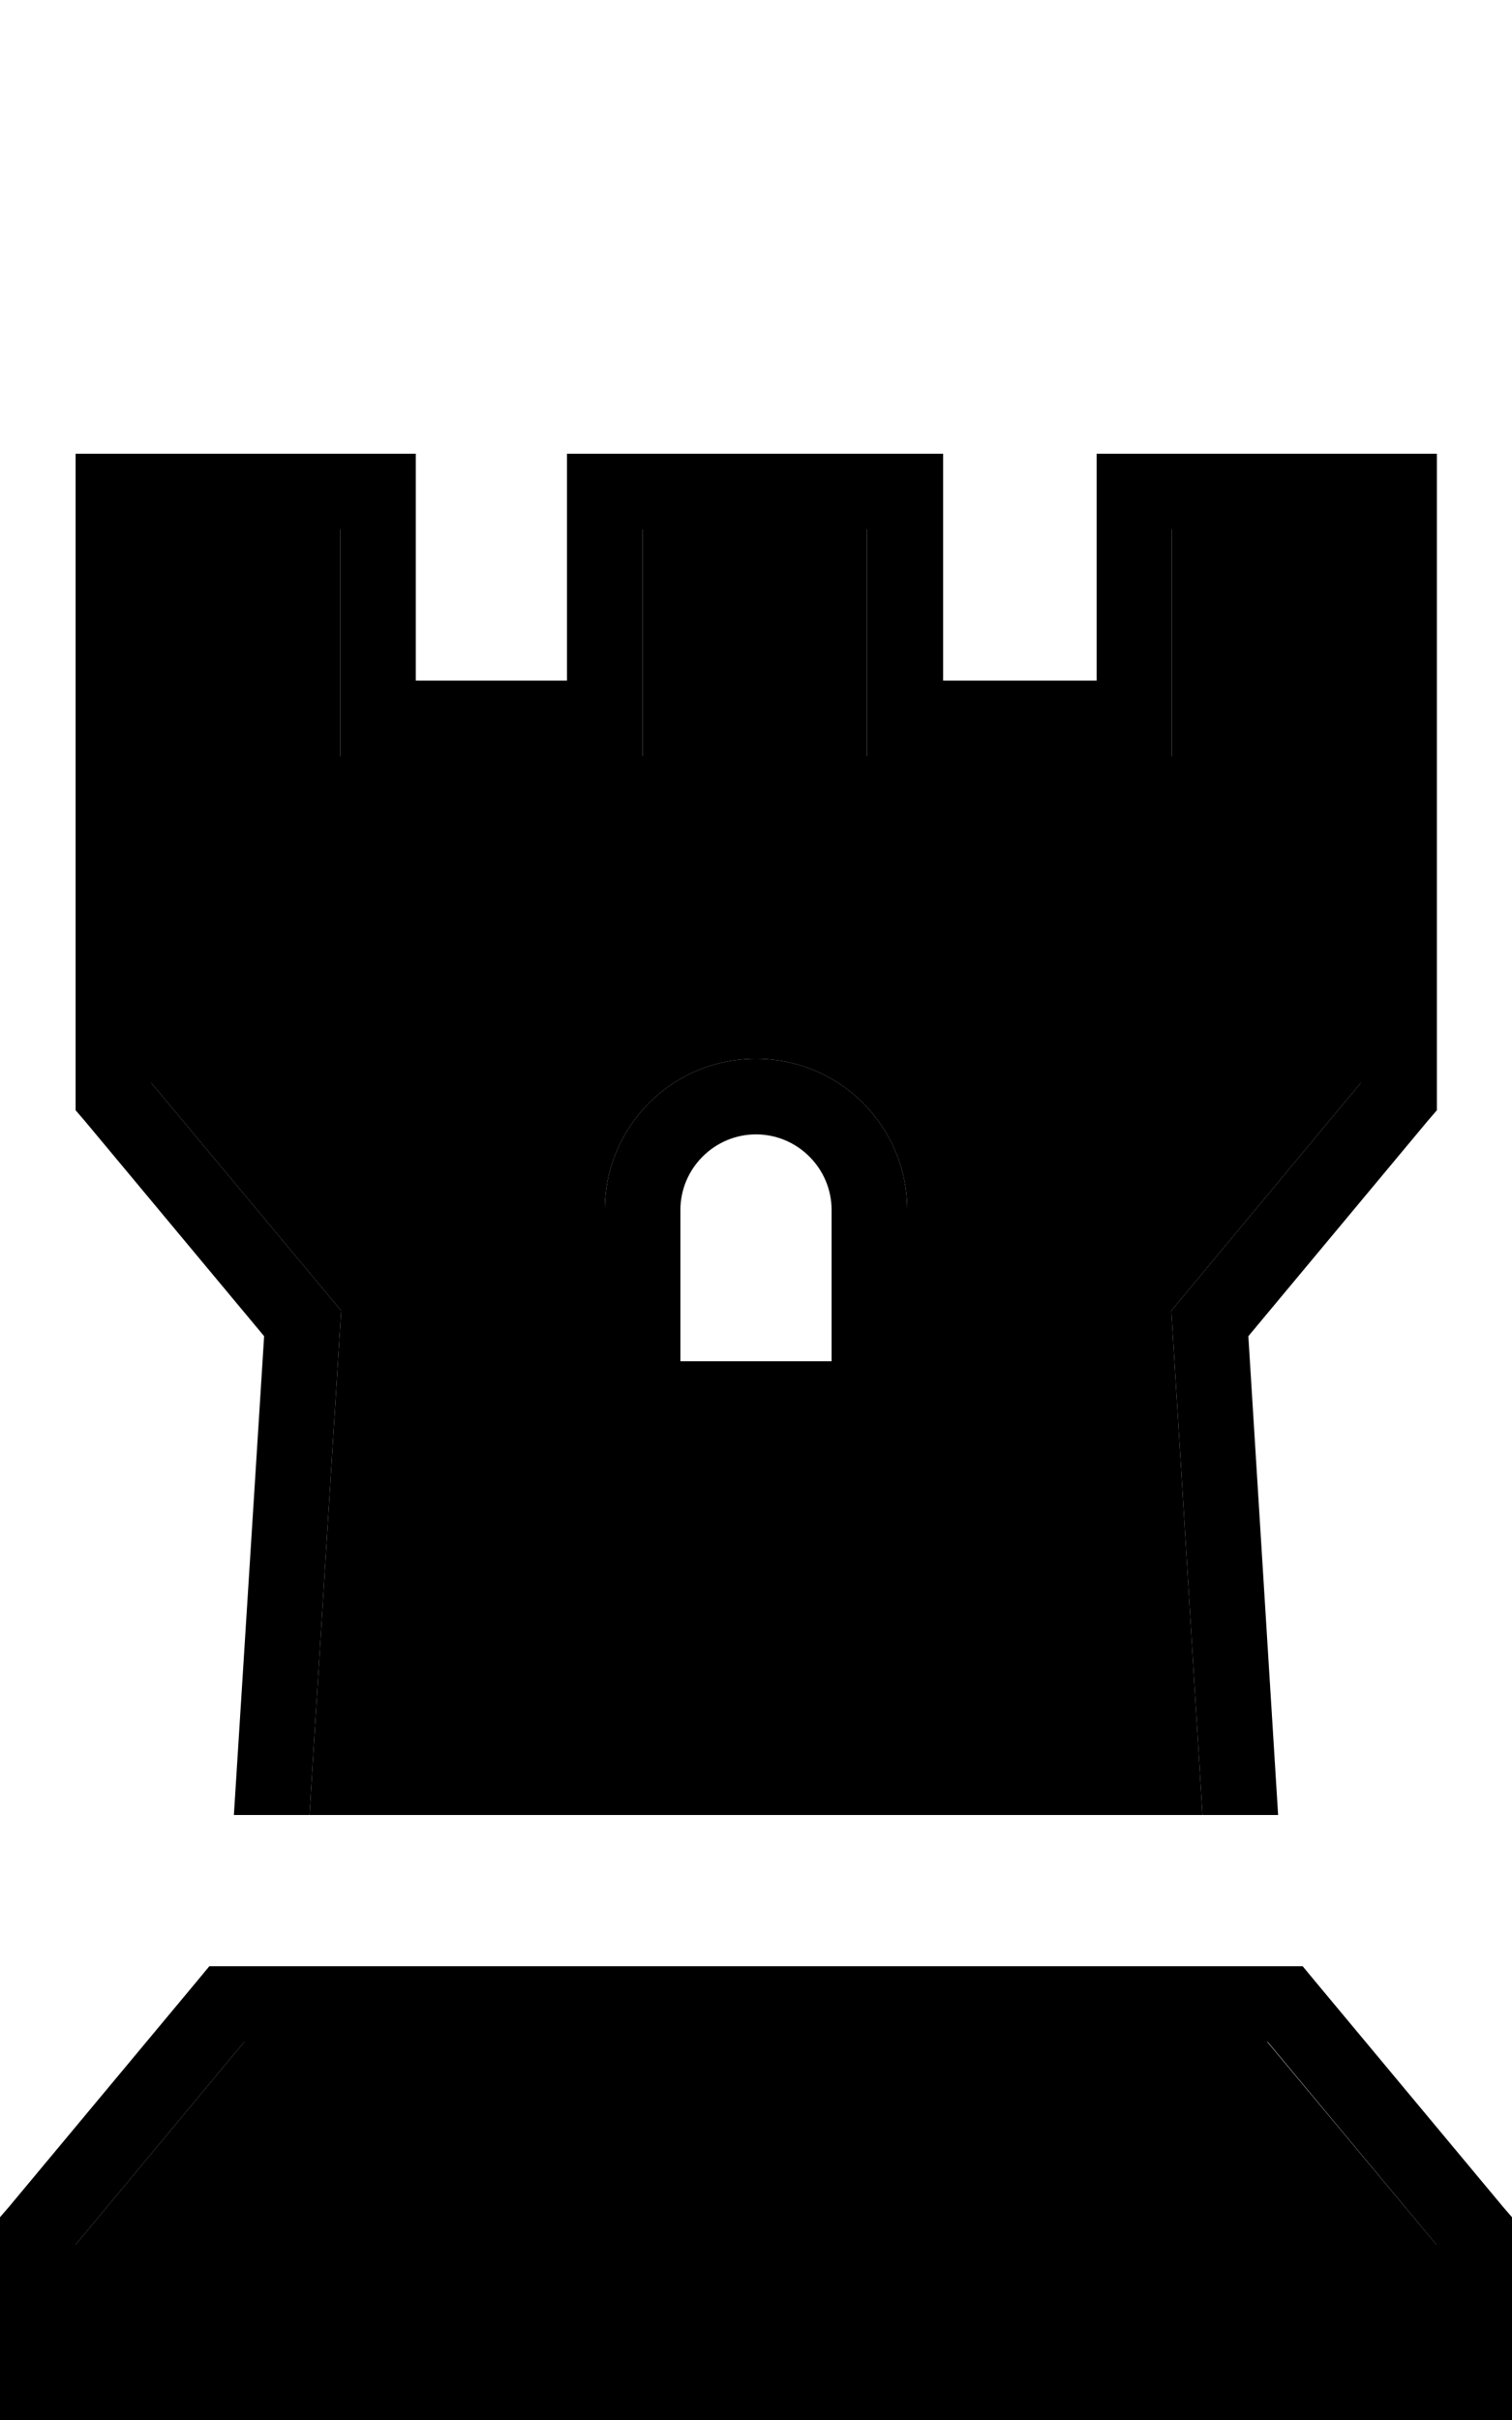 <svg xmlns="http://www.w3.org/2000/svg" viewBox="0 0 320 512"><path class="pr-icon-duotone-secondary" d="M16 474.9L51.7 432l216.5 0L304 474.9l0 21.1L16 496l0-21.1zM32 112l40 0 0 40 0 8 8 0 48 0 8 0 0-8 0-40 47.5 0 0 40 0 8 8 0 48.5 0 8 0 0-8 0-40 40 0 0 117.1-38.1 45.8-2 2.4 .2 3.2L254.5 384l-189 0L72 280.5l.2-3.2-2-2.4L32 229.1 32 112zm96 144l0 40 0 8 8 0 48 0 8 0 0-8 0-40c0-17.7-14.3-32-32-32s-32 14.3-32 32z"/><path class="pr-icon-duotone-primary" d="M24 96l-8 0 0 8 0 128 0 2.9 1.9 2.2 38 45.6L49.5 384l16 0L72 280.5l.2-3.2-2-2.4L32 229.1 32 112l40 0 0 40 0 8 8 0 48 0 8 0 0-8 0-40 47.5 0 0 40 0 8 8 0 48.5 0 8 0 0-8 0-40 40 0 0 117.1-38.1 45.8-2 2.4 .2 3.2L254.5 384l16 0-6.3-101.3 38-45.6 1.9-2.2 0-2.9 0-128 0-8-8 0-56 0-8 0 0 8 0 40-32.5 0 0-40 0-8-8 0L128 96l-8 0 0 8 0 40-32 0 0-40 0-8-8 0L24 96zM44.3 416l-2.4 2.9-40 48L0 469.1 0 472l0 32 0 8 8 0 304 0 8 0 0-8 0-32 0-2.9-1.9-2.2-40-48-2.4-2.9-3.7 0L48 416l-3.7 0zm7.5 16l216.5 0L304 474.9l0 21.1L16 496l0-21.1L51.7 432zM160 224c-17.7 0-32 14.3-32 32l0 40 0 8 8 0 48 0 8 0 0-8 0-40c0-17.7-14.3-32-32-32zm-16 32c0-8.8 7.2-16 16-16s16 7.2 16 16l0 32-32 0 0-32z"/></svg>